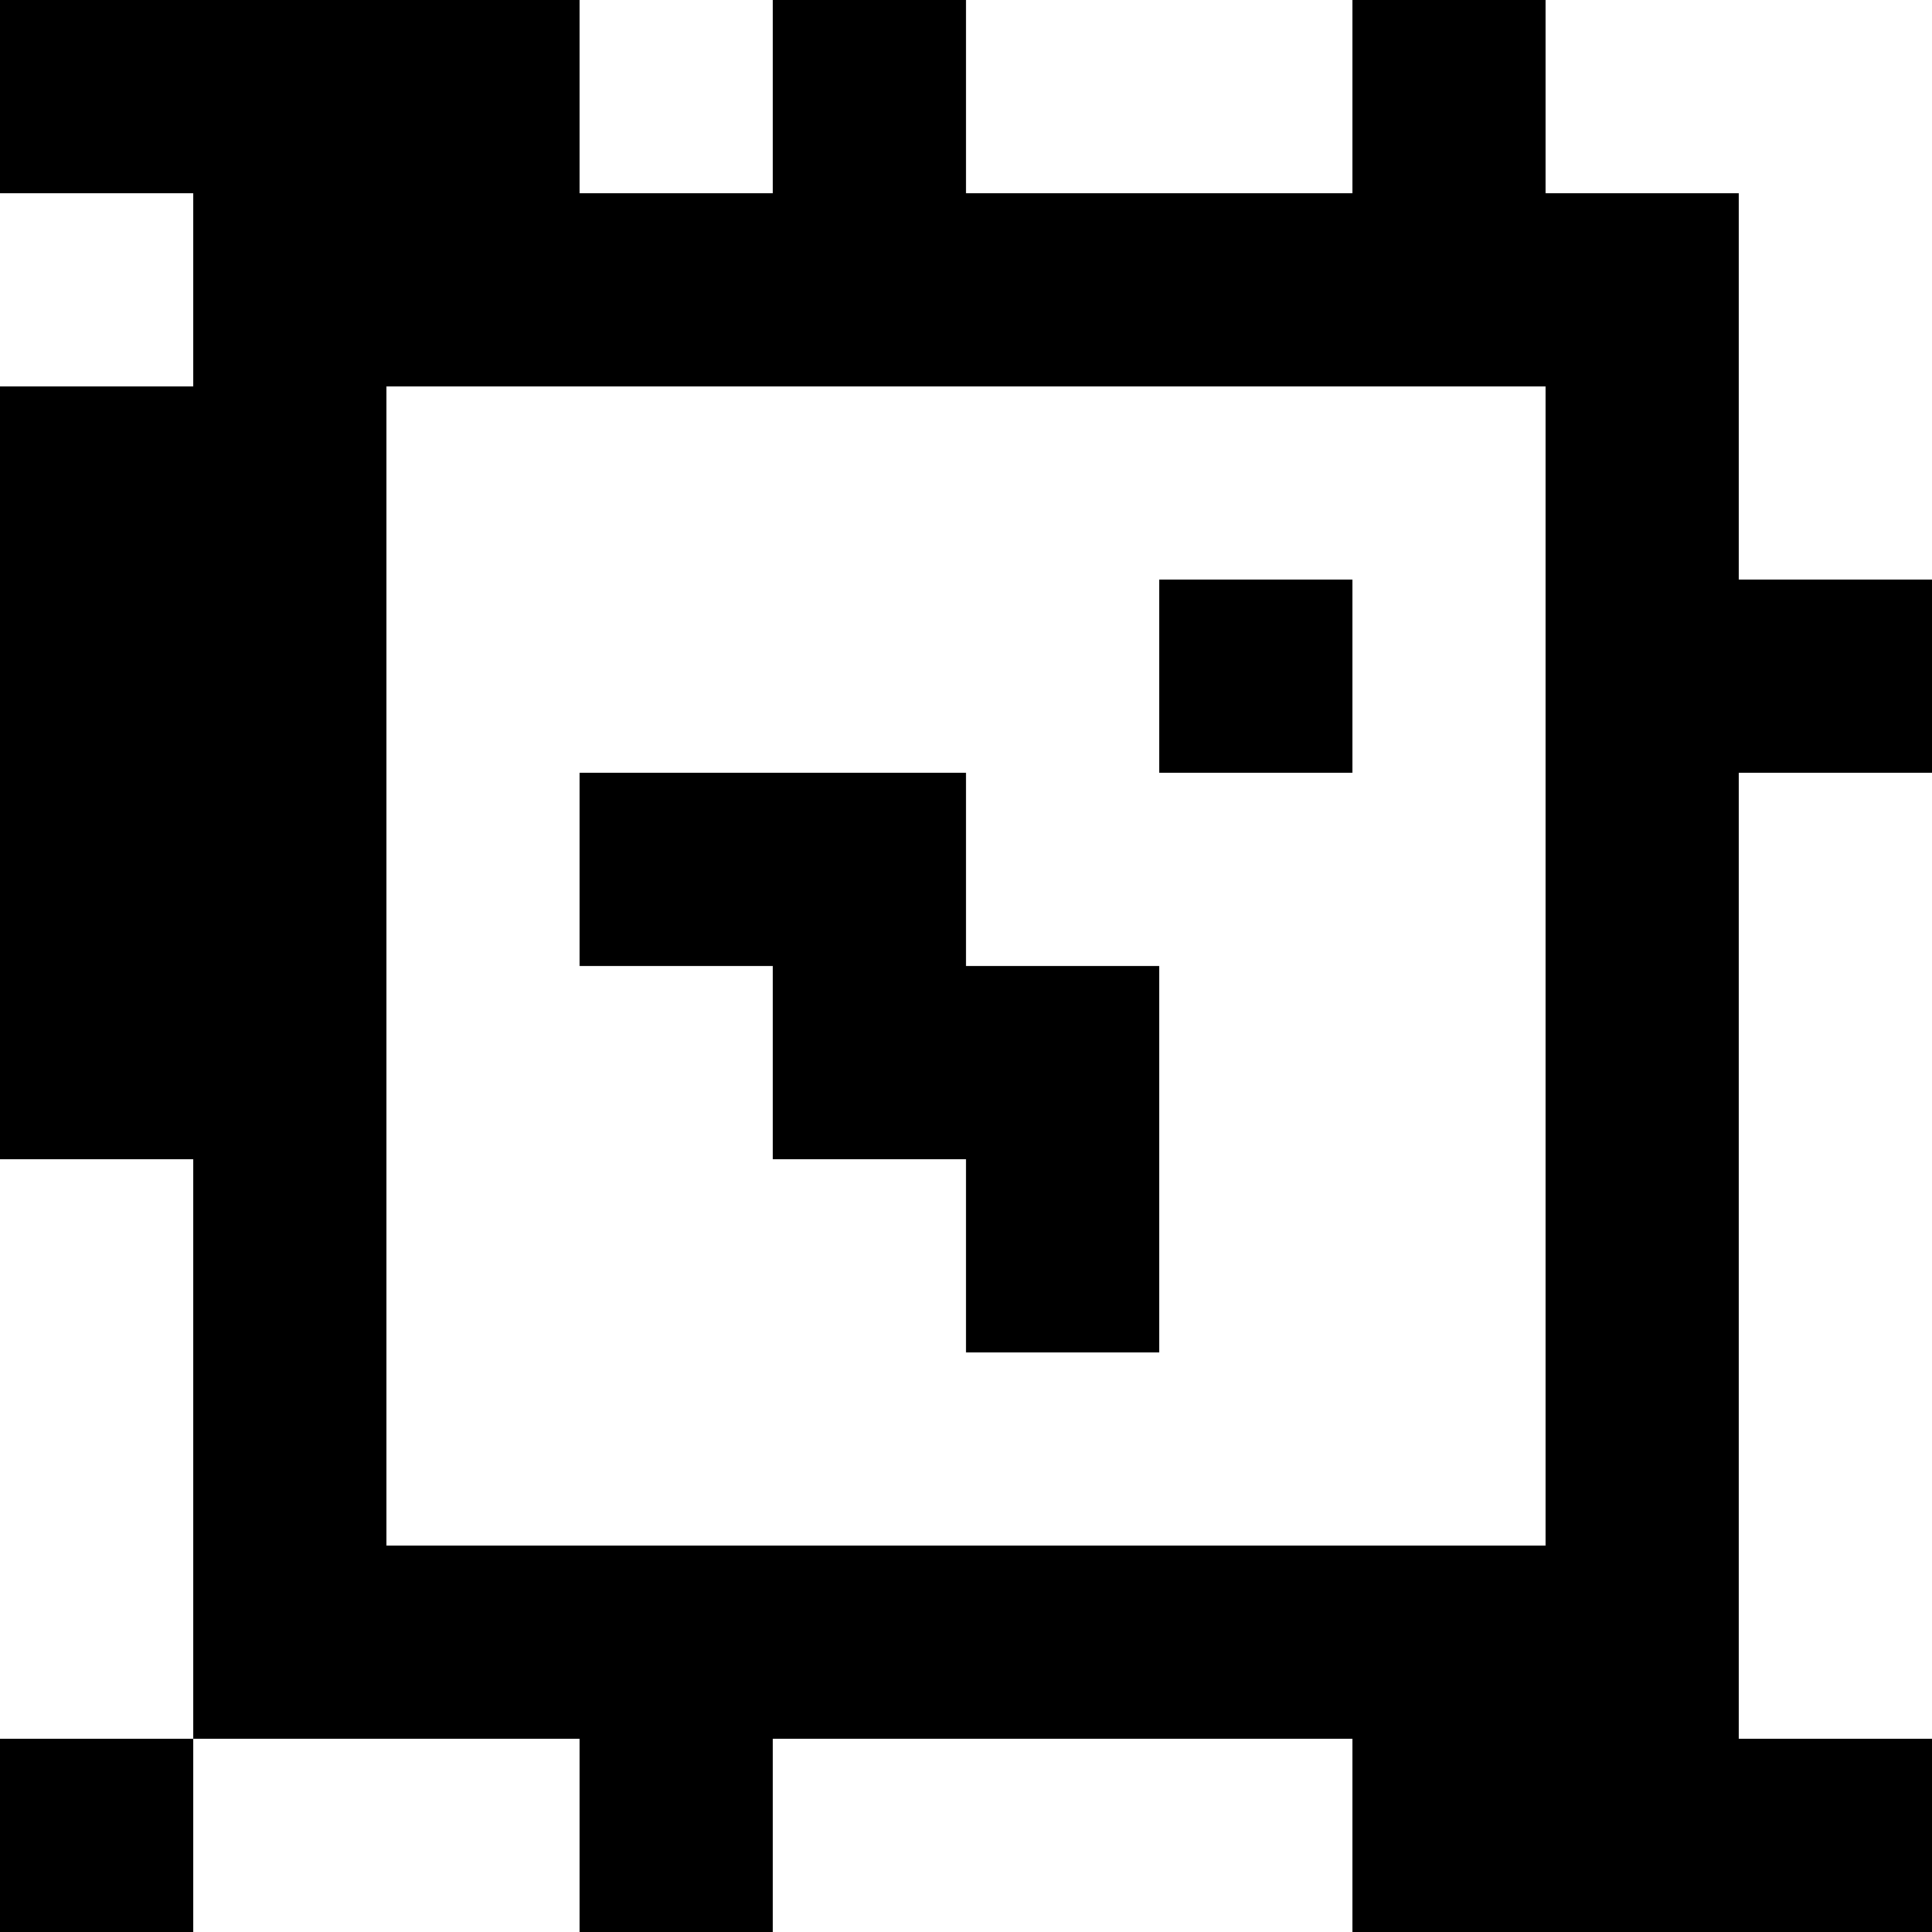 <?xml version="1.0" standalone="yes"?>
<svg xmlns="http://www.w3.org/2000/svg" width="100" height="100">
<rect width="100%" height="100%" fill="#808080" stroke="none"/>
<path style="fill:#000000; stroke:none;" d="M0 0L0 10L10 10L10 20L0 20L0 60L10 60L10 90L0 90L0 100L10 100L10 90L30 90L30 100L40 100L40 90L70 90L70 100L100 100L100 90L90 90L90 40L100 40L100 30L90 30L90 10L80 10L80 0L70 0L70 10L50 10L50 0L40 0L40 10L30 10L30 0L0 0z"/>
<path style="fill:#ffffff; stroke:none;" d="M30 0L30 10L40 10L40 0L30 0M50 0L50 10L70 10L70 0L50 0M80 0L80 10L90 10L90 30L100 30L100 0L80 0M0 10L0 20L10 20L10 10L0 10M20 20L20 80L80 80L80 20L20 20z"/>
<path style="fill:#000000; stroke:none;" d="M60 30L60 40L70 40L70 30L60 30M30 40L30 50L40 50L40 60L50 60L50 70L60 70L60 50L50 50L50 40L30 40z"/>
<path style="fill:#ffffff; stroke:none;" d="M90 40L90 90L100 90L100 40L90 40M0 60L0 90L10 90L10 60L0 60M10 90L10 100L30 100L30 90L10 90M40 90L40 100L70 100L70 90L40 90z"/>
</svg>
